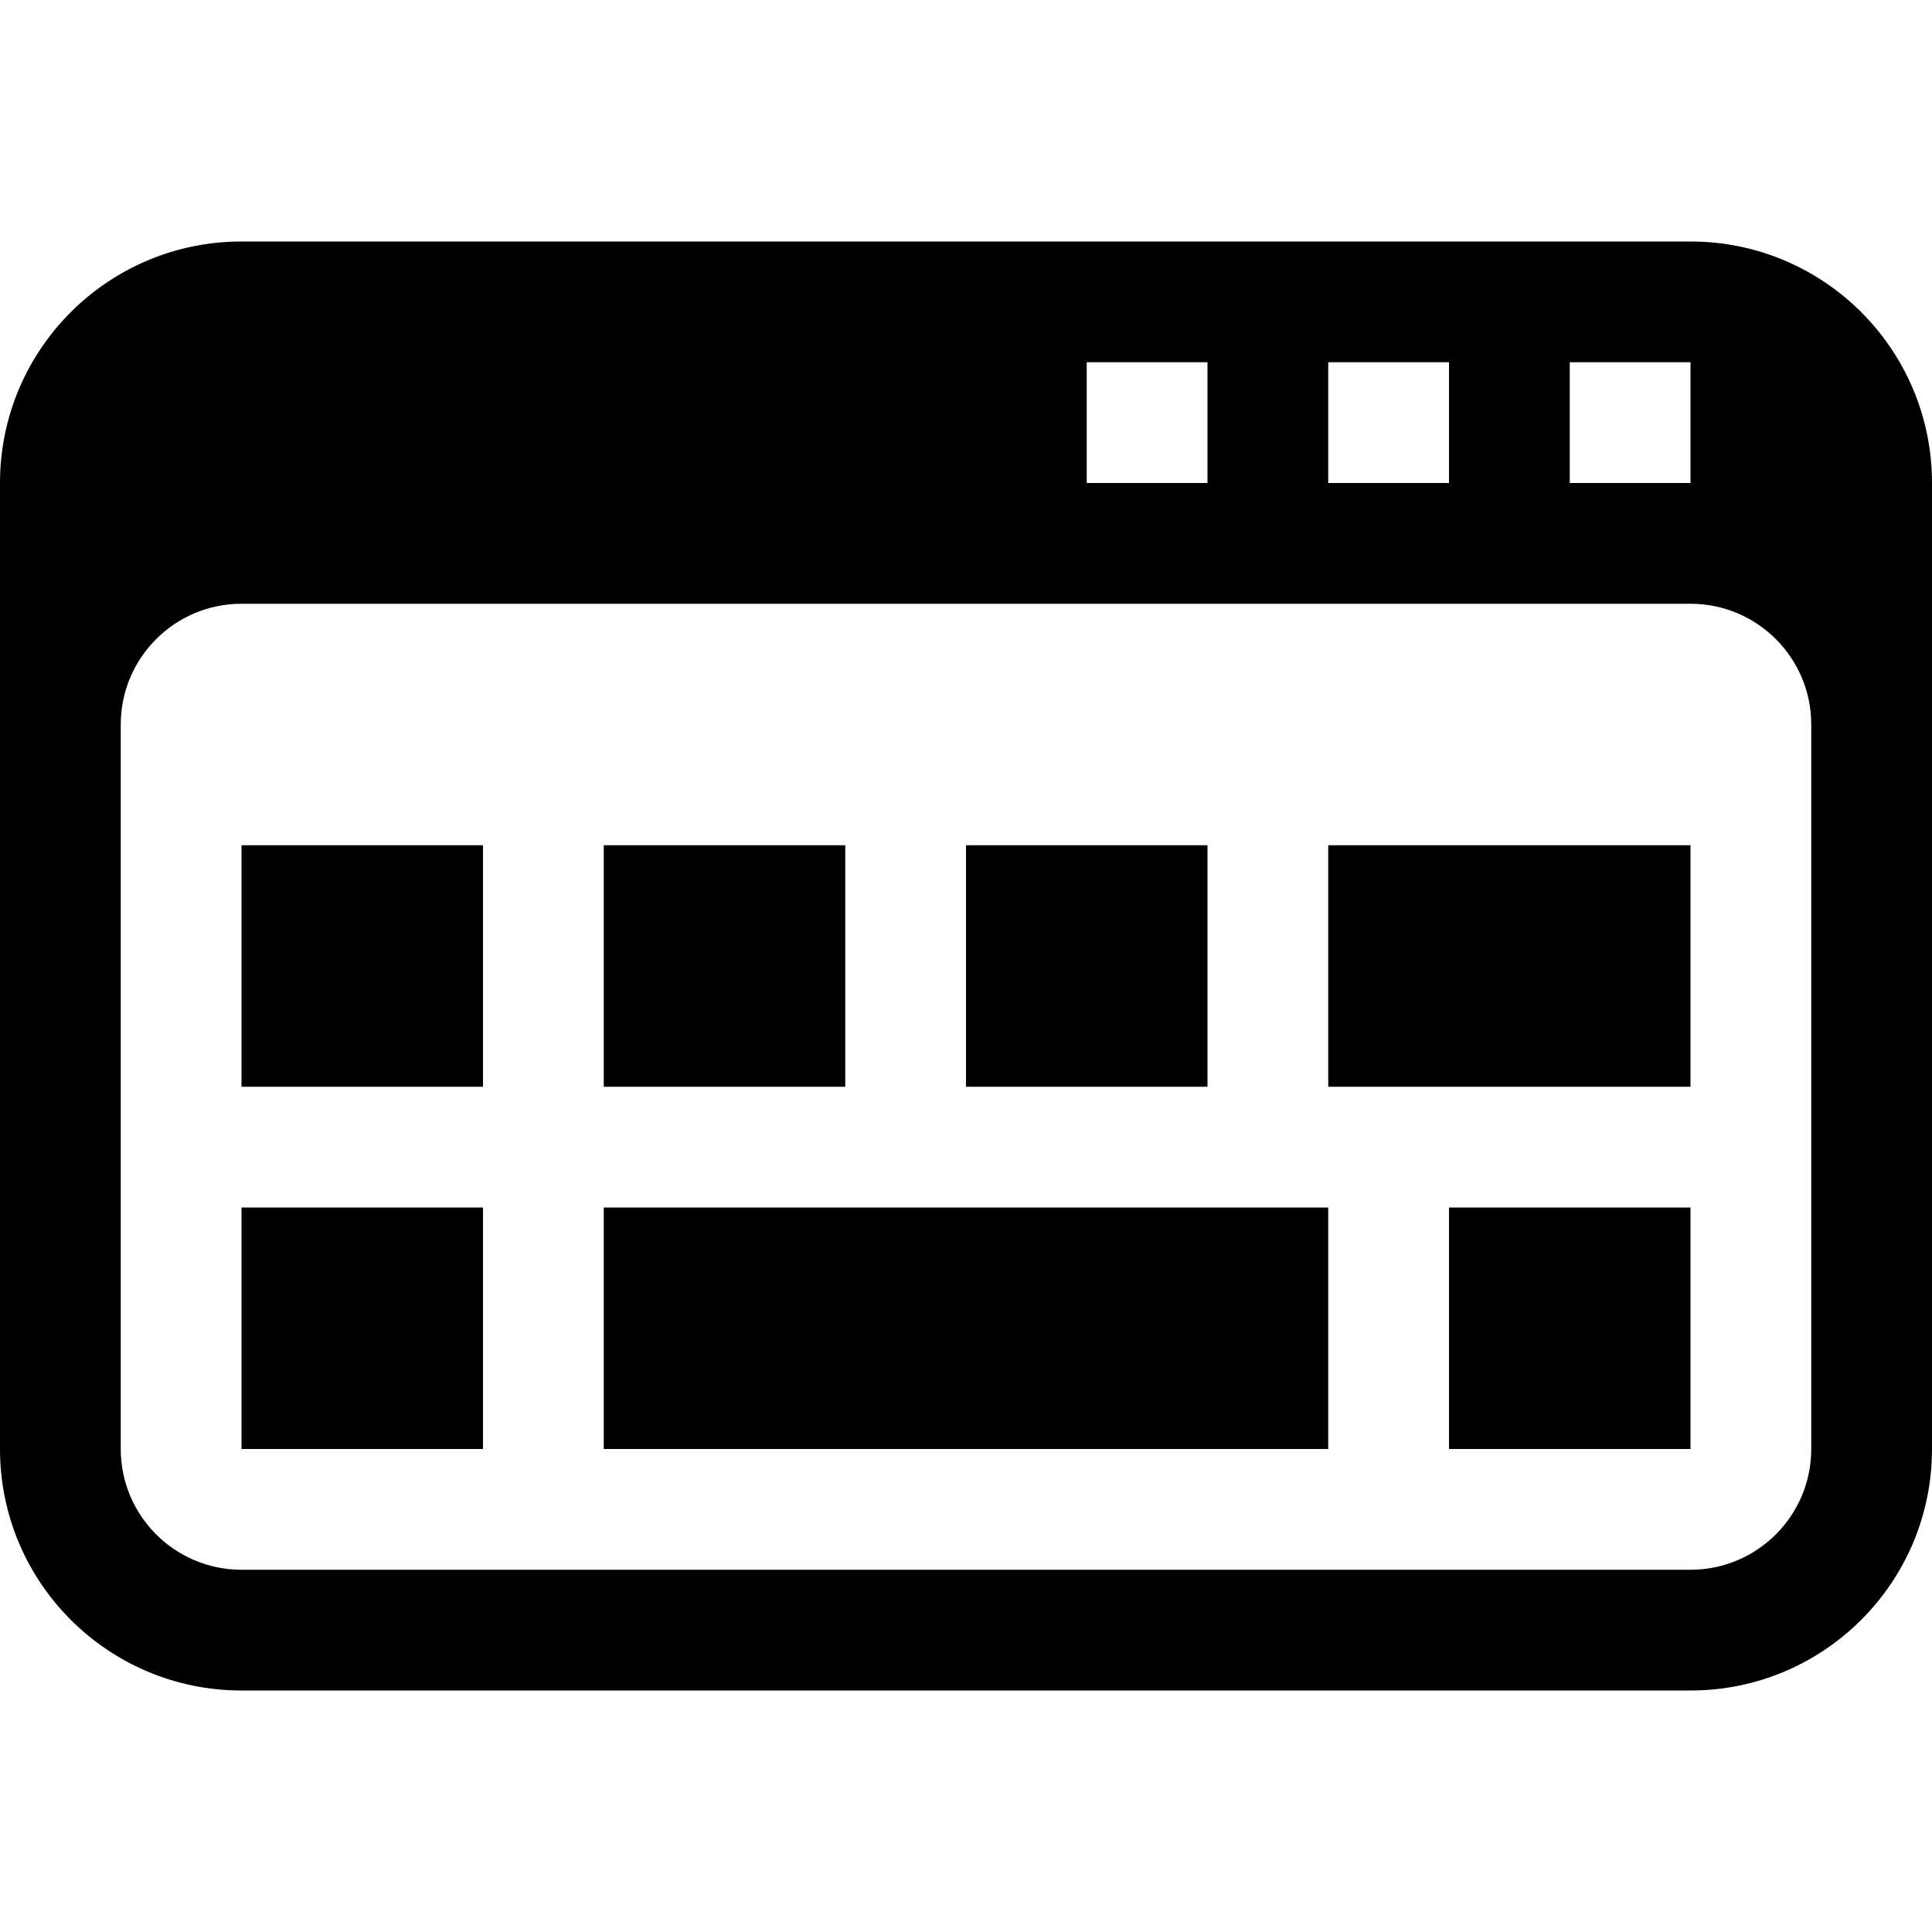 <?xml version="1.0" encoding="UTF-8"?>
<svg width="16px" height="16px" viewBox="0 0 16 16" version="1.1" xmlns="http://www.w3.org/2000/svg" xmlns:xlink="http://www.w3.org/1999/xlink">
    <title>keyboard-symbolic-dark</title>
    <g id="keyboard-symbolic-dark" stroke="none" fill="none" fill-rule="evenodd">
        <path d="M14,2 C15.105,2 16,2.895 16,4 L16,12 C16,13.105 15.105,14 14,14 L2,14 C0.895,14 0,13.105 0,12 L0,4 C0,2.895 0.895,2 2,2 L14,2 Z M14,5 L2,5 C1.448,5 1,5.448 1,6 L1,12 C1,12.552 1.448,13 2,13 L14,13 C14.552,13 15,12.552 15,12 L15,6 C15,5.448 14.552,5 14,5 Z M4,10 L4,12 L2,12 L2,10 L4,10 Z M11,10 L11,12 L5,12 L5,10 L11,10 Z M14,10 L14,12 L12,12 L12,10 L14,10 Z M4,7 L4,9 L2,9 L2,7 L4,7 Z M7,7 L7,9 L5,9 L5,7 L7,7 Z M14,7 L14,9 L11,9 L11,7 L14,7 Z M10,7 L10,9 L8,9 L8,7 L10,7 Z M10,3 L9,3 L9,4 L10,4 L10,3 Z M12,3 L11,3 L11,4 L12,4 L12,3 Z M14,3 L13,3 L13,4 L14,4 L14,3 Z" id="形状结合" fill="#000000"></path>
    </g>
</svg>